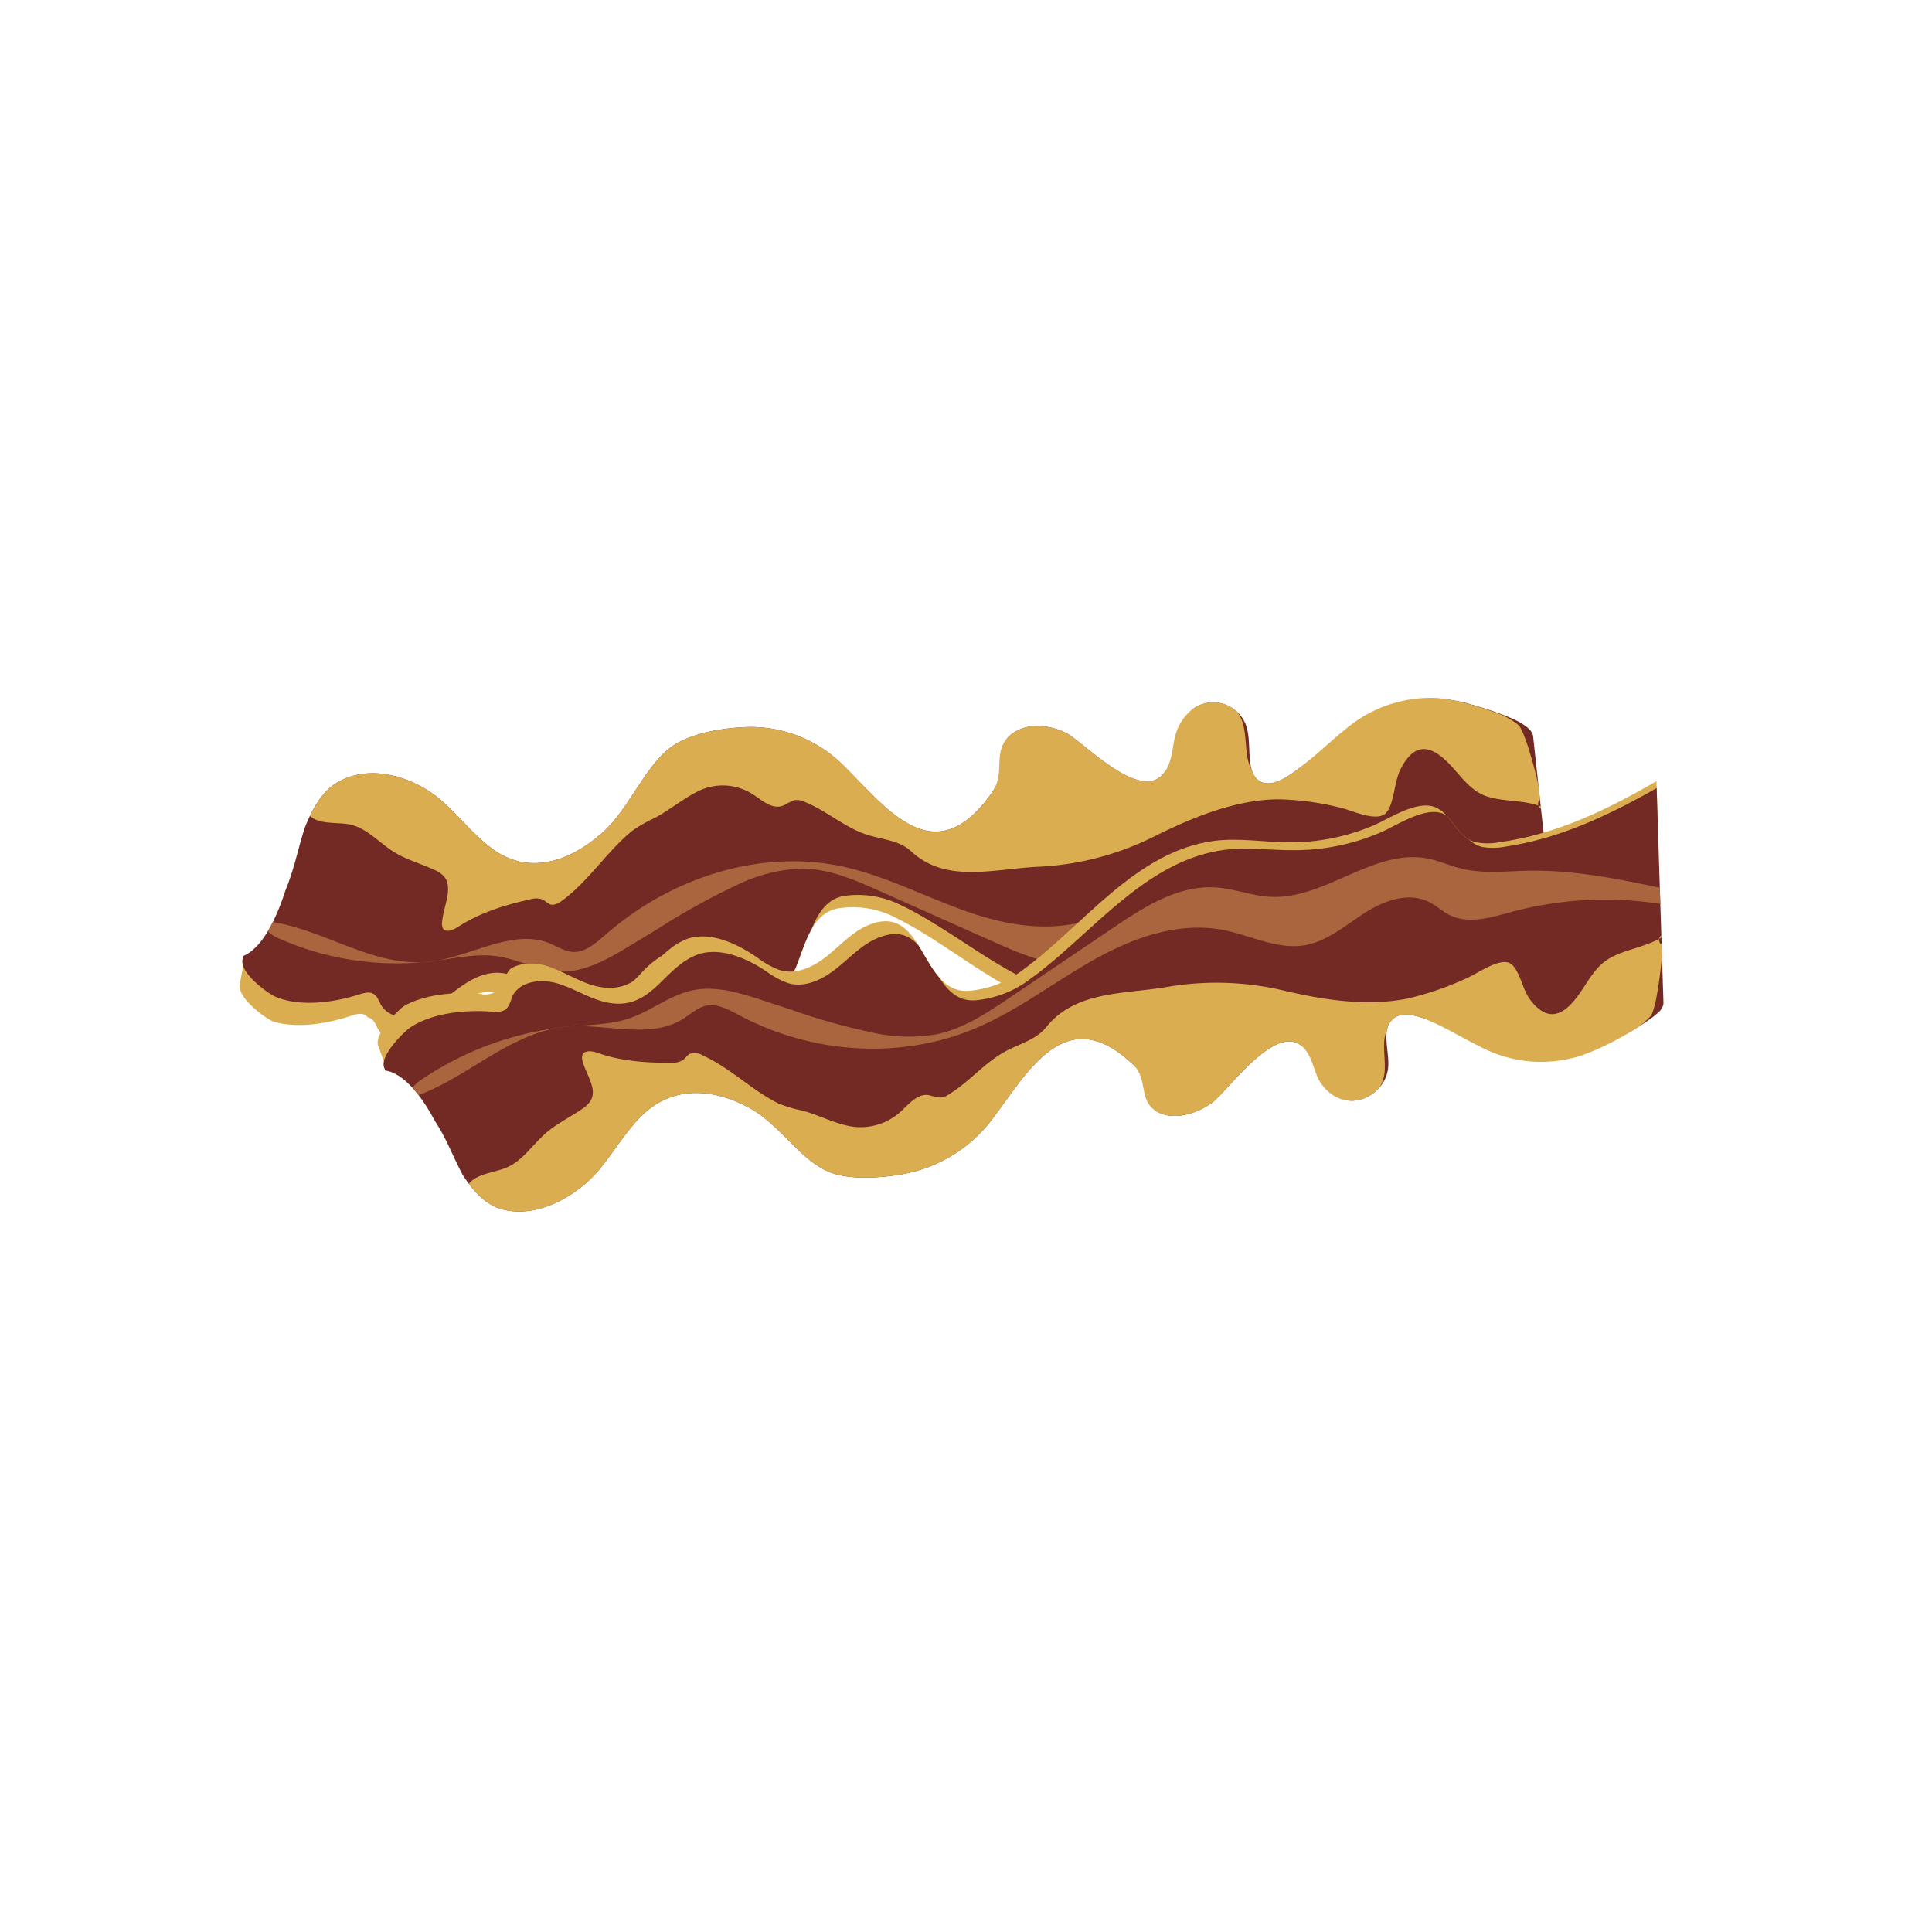 <svg id="Layer_1" data-name="Layer 1" xmlns="http://www.w3.org/2000/svg" xmlns:xlink="http://www.w3.org/1999/xlink" viewBox="0 0 350 350"><defs><style>.cls-1{fill:none;}.cls-2{clip-path:url(#clip-path);}.cls-3{fill:#daad51;}.cls-4{fill:#742a24;}.cls-5{fill:#aa653e;}.cls-6{clip-path:url(#clip-path-2);}</style><clipPath id="clip-path"><path class="cls-1" d="M59.92,142.57c-4.22,3.52-6.12,11.4-7.57,16.61-4,14.2-9,14.16-9,14.16l-.86,4.46c-.49,2.51,4.39,6.18,5.82,6.81,4.34,1.92,10.45,1,15.12-.53.94-.32,2-.67,2.77-.16s.92,1.34,1.34,2.07c1.7,3,5.79,2.5,8.79.67s5.61-4.7,8.75-6.11c7.36-3.29,10.42,3.88,16.47,5.46,4.45,1.16,9.27-2.34,12.95-6.23a18.23,18.23,0,0,1,3.73-3.39c3-1.76,6.42-.78,9.17.78s5.31,3.7,8.42,4.25c10.69,1.9,7.23-15.21,16-16.86a16.88,16.88,0,0,1,10.59,1.77c12.14,6,23.52,18.31,38.17,17.07,4.47-.38,8.89-2.27,13.34-3.34a36,36,0,0,1,16.06-.26c3,.64,8.49,3.16,11.6,1,2.95-2.08,3.1-6.82,6.46-8.5a11.25,11.25,0,0,1,4.22-1c10.69-.86,20.44,1.85,30.18,5.3l-4.71-43.27c-.31-2.83-10.13-5.54-12-6a23.88,23.88,0,0,0-21.73,4.56c-3.44,2.74-6.62,6-10.22,8.42-1.82,1.23-4.09,2.24-5.72,1.12-2.26-1.57-1.44-5.68-2-8.76a6.34,6.34,0,0,0-10.28-4,9.11,9.11,0,0,0-2.79,4.32c-.45,1.49-.51,3.06-.94,4.55-3.07,10.68-15.56-3.13-19-4.81-2.67-1.3-6.92-2-9.79.27-3.78,3-.92,6.8-3.49,10.49-10.52,15.08-19.14,2.88-27.22-5.06a23.72,23.72,0,0,0-17.75-6.7c-3.82.17-9.25,1-12.78,3.29-5.07,3.35-7.92,11.45-12.9,15.84-6.45,5.69-13.76,7.52-20,2.86-3.25-2.4-5.85-5.74-8.88-8.47-4.68-4.23-13-7.27-19.32-3.39A8.57,8.57,0,0,0,59.92,142.57Z"/></clipPath><clipPath id="clip-path-2"><path class="cls-1" d="M89.29,218.41c-4.56-2.31-7.46-9.05-9.57-13.48-5.75-12-10.58-11-10.58-11L67.7,190.1c-.81-2.17,3.42-6.51,4.71-7.38,3.94-2.63,10-3.11,14.7-2.66a3.48,3.48,0,0,0,2.7-.43,5.58,5.58,0,0,0,1-2.15c1.24-3,5.26-3.46,8.42-2.43s6.06,3.1,9.29,3.72c7.57,1.46,9.56-5.68,15.21-8.36,4.15-2,9.29.2,13.37,3a16.06,16.06,0,0,0,4.07,2.3c3.15,1,6.32-.62,8.77-2.61s4.64-4.45,7.58-5.59c10.09-3.93,9.05,12.28,17.76,12a18.42,18.42,0,0,0,10-3.79c10.95-7.93,20.3-21.46,34.65-23.38,4.38-.58,8.91.21,13.37.26a38.45,38.45,0,0,0,15.58-3.09c2.78-1.19,7.79-4.62,11.1-3.28,3.13,1.27,3.92,5.54,7.4,6.36a11.47,11.47,0,0,0,4.21,0c10.46-1.44,19.54-5.92,28.49-11.06l1.27,40.17c.08,2.62-9.06,7.12-10.77,7.93-6.83,3.26-14.32,3.88-21.65.38-3.7-1.77-7.22-4.05-11-5.51-1.92-.74-4.27-1.18-5.68.17-2,1.89-.63,5.45-.74,8.35-.17,4.59-5.33,7.83-9.41,5.74a7.62,7.62,0,0,1-3.28-3.33c-.63-1.26-.91-2.66-1.53-3.93-4.41-9-14.64,6.06-17.76,8.3-2.41,1.74-6.43,3.22-9.51,1.79-4.06-1.89-1.81-6-4.79-8.78C193,181.26,186.31,194.1,179.56,203a26,26,0,0,1-16.27,9.75c-3.72.64-9.08,1.05-12.81-.33-5.36-2-9.21-8.73-14.63-11.67-7-3.82-14.33-4-19.79,1.56-2.82,2.85-4.89,6.41-7.45,9.52-4,4.81-11.57,9.27-18.24,7.07A7.79,7.79,0,0,1,89.29,218.41Z"/></clipPath></defs><title>Bacon</title><g class="cls-2"><path class="cls-3" d="M60.38,144.36c-4.17,3.36-6,11-7.36,16C49.24,174.08,44.24,174,44.24,174l-.81,4.31c-.46,2.43,4.46,6,5.89,6.67,4.35,1.91,10.45,1.14,15.09-.33.93-.29,2-.63,2.77-.13s.94,1.31,1.36,2c1.73,2.88,5.81,2.49,8.79.75s5.54-4.49,8.66-5.81c7.31-3.1,10.45,3.89,16.52,5.49,4.45,1.18,9.23-2.16,12.86-5.89a17.38,17.38,0,0,1,3.68-3.24c3-1.67,6.4-.68,9.17.86s5.34,3.64,8.46,4.22c10.7,2,7-14.65,15.77-16.15a17.51,17.51,0,0,1,10.59,1.84c12.2,5.94,23.71,18,38.33,17,4.46-.31,8.85-2.09,13.29-3.08a37,37,0,0,1,16-.06c3,.66,8.52,3.17,11.6,1.08,2.92-2,3-6.57,6.35-8.15a11.36,11.36,0,0,1,4.2-.88c10.67-.7,20.44,2,30.2,5.5l-5.23-42c-.34-2.74-10.19-5.49-12-6a24.11,24.11,0,0,0-21.65,4.15c-3.41,2.61-6.54,5.72-10.1,8-1.8,1.17-4.06,2.12-5.7,1-2.28-1.55-1.51-5.53-2.09-8.51-.91-4.73-6.58-7-10.31-4a8.52,8.52,0,0,0-2.73,4.15c-.43,1.44-.48,3-.89,4.4-2.93,10.32-15.58-3.22-19.06-4.89-2.69-1.3-6.94-2-9.77.14-3.74,2.82-.83,6.58-3.36,10.12-10.32,14.49-19.08,2.56-27.24-5.23a24.66,24.66,0,0,0-17.81-6.71c-3.81.12-9.23.81-12.72,3-5,3.19-7.78,11-12.7,15.19-6.37,5.44-13.65,7.12-20,2.53-3.27-2.37-5.91-5.63-9-8.32-4.73-4.16-13-7.2-19.33-3.52A8.27,8.27,0,0,0,60.38,144.36Z"/><path class="cls-4" d="M60.87,139.94c-4.17,3.36-6,11-7.36,16-3.78,13.71-8.77,13.61-8.77,13.61l-.81,4.31c-.46,2.43,4.46,6,5.89,6.67,4.35,1.91,10.45,1.14,15.09-.33.93-.29,2-.63,2.77-.13s.94,1.31,1.36,2c1.73,2.88,5.81,2.49,8.79.75s5.54-4.49,8.66-5.81c7.31-3.1,10.45,3.89,16.52,5.49,4.45,1.18,9.23-2.16,12.86-5.89a17.38,17.38,0,0,1,3.68-3.24c3-1.67,6.4-.68,9.17.86s5.34,3.64,8.46,4.22c10.7,2,7-14.65,15.77-16.15a17.51,17.51,0,0,1,10.59,1.84c12.2,5.94,23.71,18,38.33,17,4.46-.31,8.85-2.09,13.29-3.08a37,37,0,0,1,16-.06c3,.66,8.52,3.17,11.6,1.08,2.92-2,3-6.57,6.35-8.15a11.36,11.36,0,0,1,4.2-.88c10.67-.7,20.44,2,30.2,5.5l-5.23-42c-.34-2.74-10.19-5.49-12-6a24.11,24.11,0,0,0-21.65,4.15c-3.41,2.61-6.54,5.72-10.1,8-1.8,1.17-4.06,2.12-5.7,1-2.28-1.55-1.51-5.53-2.09-8.51-.91-4.73-6.58-7-10.31-4a8.52,8.52,0,0,0-2.73,4.15c-.43,1.44-.48,3-.89,4.4-2.93,10.32-15.58-3.22-19.06-4.89-2.69-1.3-6.94-2-9.77.14-3.74,2.82-.83,6.58-3.36,10.12-10.32,14.49-19.08,2.56-27.24-5.23a24.66,24.66,0,0,0-17.81-6.71c-3.81.12-9.23.81-12.72,3-5,3.19-7.78,11-12.7,15.19-6.37,5.44-13.65,7.12-20,2.53-3.27-2.37-5.91-5.63-9-8.32-4.73-4.16-13-7.2-19.33-3.52A8.27,8.27,0,0,0,60.87,139.94Z"/><path class="cls-3" d="M59.59,139.49c-2.31,1.85-5,2.68-4.51,6.1.65,4.29,5.48,3.17,8.34,3.78,3,.64,5.23,3.26,7.86,4.92,2.32,1.46,5,2.17,7.46,3.32A4.36,4.36,0,0,1,80.6,159c1.44,2.09-.28,5.28-.51,8.05a2,2,0,0,0,.09,1c.45,1.05,1.92.45,2.89-.19,3.84-2.52,8.69-4,12.89-4.91a3.54,3.54,0,0,1,2.49.07,8.55,8.55,0,0,0,1.19.81c.81.29,1.72-.3,2.48-.88,4.71-3.6,7.93-8.78,12.36-12.4a24.66,24.66,0,0,1,4.18-2.39c2.53-1.36,4.84-3.27,7.38-4.6a10.09,10.09,0,0,1,10.35.34c1.74,1.13,3.56,2.87,5.59,2a13.14,13.14,0,0,1,1.92-.94,3,3,0,0,1,1.73.26c4,1.54,7.34,4.68,11.43,6,2.73.87,5.84,1,8,3,6.21,5.78,14.6,3.27,22.68,2.82a52.15,52.15,0,0,0,21.68-5.67c7.05-3.48,14.46-6.45,22-6.57a50.18,50.18,0,0,1,11.48,1.54c1.9.41,6.37,2.63,8.12,1a3.79,3.79,0,0,0,.86-1.43c.83-2.16.84-4.6,1.89-6.65,2.28-4.45,4.95-4.37,7.9-1.72,2.59,2.32,4.32,5.62,7.68,6.73,3.53,1.16,7.85.49,11.06,2.45-2.2.23-2.47-2-.13-3l-2,1.16a4.68,4.68,0,0,0,3.23-.74,5.84,5.84,0,0,0-4.81-1.36,7.53,7.53,0,0,0,2.33,1.12c.14,0-2.47-11.26-4-12.59a13.14,13.14,0,0,0-4.35-2.31c-6.79-2.48-14.39-4.06-21.47-1-5.7,2.45-10.3,7.57-15.57,11.19-1.79,1.23-4,2.31-5.73,1.35-2.7-1.5-1.81-6.16-2.74-9.42a6.12,6.12,0,0,0-5.82-4.59,7.68,7.68,0,0,0-6.49,4.82c-.86,2-.94,4.34-1.85,6.35-3.77,8.26-14.77-4.28-18.49-6.08-2.69-1.3-6.94-2-9.77.14-3.74,2.82-.83,6.58-3.36,10.12-10.32,14.49-19.08,2.56-27.24-5.23a24.66,24.66,0,0,0-17.81-6.71c-3.81.12-9.23.81-12.72,3-5,3.19-7.78,11-12.7,15.19-6.37,5.44-13.65,7.12-20,2.53-3.27-2.37-5.91-5.63-9-8.32-4.73-4.16-13-7.2-19.33-3.52A8.3,8.3,0,0,0,59.59,139.49Z"/><path class="cls-5" d="M47.56,166.81c10.61.93,19.88,8.76,30.65,7.36,7.18-.93,14.66-5.93,21.21-3.33,1.58.63,3.06,1.69,4.79,1.62,2.08-.09,3.93-1.78,5.66-3.28,12.35-10.7,28.47-15.29,42.8-12.19,8,1.74,15.32,5.7,23.07,8.34s16.44,3.89,24.4.25c4.61-2.11,8.94-5.83,13.77-6.21,4.31-.33,8.12,2.07,12,3.71s8.77,2.39,12.33-.72c1-.91,1.88-2.1,2.93-3,3.27-2.83,7.61-2.37,11.51-2.14A63.76,63.76,0,0,0,283.45,151c1.58.62-.26,3.34-1.92,4.12-8.06,3.78-16.2,7.59-24.64,9.35-4.11.85-8.33,1.24-12.2,3.24-1.89,1-3.64,2.32-5.55,3.2-9.73,4.51-19.95-3.77-30-.73-3.12.94-6,2.93-9.12,3.93-6.82,2.18-13.6-.63-19.82-3.4l-21-9.36c-4.49-2-9.11-4-14.1-4a29.21,29.21,0,0,0-11.46,2.91,126.15,126.15,0,0,0-14.45,8L114.67,171c-4,2.43-8.18,4.92-12.53,5s-8.12-2.26-12.32-2.8c-3.59-.46-7.3.39-11,.86a52.62,52.62,0,0,1-28.71-4.24c-1.34-.62-2.88-2-2.16-3.56"/></g><g class="cls-6"><path class="cls-3" d="M89.49,216.69c-4.49-2.18-7.26-8.7-9.28-13-5.51-11.63-10.33-10.51-10.33-10.51l-1.37-3.74c-.77-2.11,3.5-6.4,4.8-7.27,4-2.63,10-3.2,14.65-2.83a3.57,3.57,0,0,0,2.69-.46,5.61,5.61,0,0,0,1-2.11c1.29-3,5.29-3.46,8.41-2.5s6,2.92,9.17,3.47c7.49,1.29,9.59-5.69,15.25-8.4,4.15-2,9.23,0,13.24,2.67a15.38,15.38,0,0,0,4,2.17c3.12.89,6.29-.71,8.76-2.68s4.68-4.41,7.62-5.57c10.09-4,8.79,11.81,17.45,11.36a19.13,19.13,0,0,0,10-3.86c11-7.91,20.52-21.24,34.81-23.34,4.36-.64,8.85.06,13.28,0a39.61,39.61,0,0,0,15.53-3.27c2.78-1.21,7.82-4.63,11.08-3.38,3.09,1.19,3.8,5.33,7.24,6.07a11.63,11.63,0,0,0,4.19-.07c10.42-1.57,19.51-6.09,28.49-11.24l.6,39.12c0,2.55-9.12,7.08-10.83,7.91-6.84,3.29-14.29,4-21.52.72-3.65-1.66-7.11-3.83-10.86-5.19-1.9-.69-4.22-1.08-5.65.26-2,1.88-.72,5.32-.87,8.14-.25,4.47-5.43,7.71-9.45,5.75a7.14,7.14,0,0,1-3.2-3.19c-.61-1.22-.86-2.58-1.45-3.8-4.23-8.74-14.65,6.14-17.78,8.38-2.42,1.73-6.44,3.25-9.48,1.9-4-1.78-1.69-5.78-4.62-8.47-11.94-11-18.81,1.63-25.66,10.39a27.06,27.06,0,0,1-16.33,9.76c-3.71.69-9,1.18-12.72-.11-5.29-1.85-9-8.35-14.34-11.13-6.9-3.61-14.17-3.62-19.69,1.85-2.85,2.82-5,6.33-7.56,9.39-4,4.75-11.65,9.22-18.24,7.19A7.56,7.56,0,0,1,89.49,216.69Z"/><path class="cls-4" d="M90.56,220.59c-4.49-2.18-7.26-8.7-9.28-13C75.77,196,70.95,197.11,70.95,197.11l-1.37-3.74c-.77-2.11,3.5-6.4,4.8-7.27,4-2.63,10-3.2,14.65-2.83a3.57,3.57,0,0,0,2.69-.46,5.61,5.61,0,0,0,1-2.11c1.29-3,5.29-3.46,8.41-2.5s6,2.92,9.17,3.47c7.49,1.29,9.59-5.69,15.25-8.4,4.15-2,9.23,0,13.24,2.67a15.38,15.38,0,0,0,4,2.17c3.12.89,6.29-.71,8.76-2.68s4.68-4.41,7.62-5.57c10.09-4,8.79,11.81,17.45,11.36a19.13,19.13,0,0,0,10-3.86c11-7.91,20.52-21.24,34.81-23.34,4.36-.64,8.85.06,13.28,0a39.61,39.61,0,0,0,15.53-3.27c2.78-1.21,7.82-4.63,11.08-3.38,3.09,1.19,3.8,5.33,7.24,6.07a11.63,11.63,0,0,0,4.19-.07c10.42-1.57,19.51-6.09,28.49-11.24l.6,39.12c0,2.55-9.12,7.08-10.83,7.91-6.84,3.29-14.29,4-21.52.72-3.65-1.66-7.11-3.83-10.86-5.19-1.9-.69-4.22-1.08-5.65.26-2,1.88-.72,5.32-.87,8.14-.25,4.47-5.43,7.71-9.45,5.75a7.14,7.14,0,0,1-3.2-3.19c-.61-1.22-.86-2.58-1.45-3.8-4.23-8.74-14.65,6.14-17.78,8.38-2.42,1.73-6.44,3.25-9.48,1.9-4-1.78-1.69-5.78-4.62-8.47-11.94-11-18.81,1.63-25.66,10.39a27.06,27.06,0,0,1-16.33,9.76c-3.71.69-9,1.18-12.72-.11-5.29-1.85-9-8.35-14.34-11.13-6.9-3.61-14.17-3.62-19.69,1.85-2.85,2.82-5,6.33-7.56,9.39-4,4.75-11.65,9.22-18.24,7.19A7.56,7.56,0,0,1,90.56,220.59Z"/><path class="cls-3" d="M89.39,221.27c-2.49-1.2-5.23-1.39-5.19-4.6.05-4,4.87-4,7.56-5.15,2.85-1.21,4.62-4,6.94-6.09,2-1.8,4.53-3,6.77-4.55a4.69,4.69,0,0,0,1.61-1.62c1.11-2.19-1-4.72-1.58-7.19a1.77,1.77,0,0,1,0-.89c.3-1,1.8-.81,2.82-.43,4.06,1.49,8.95,1.81,13.14,1.78a3.79,3.79,0,0,0,2.4-.58,9.29,9.29,0,0,1,1-1,2.86,2.86,0,0,1,2.52.28c5,2.29,8.86,6.31,13.64,8.67a23.1,23.1,0,0,0,4.37,1.3c2.63.71,5.12,2,7.76,2.64a10.76,10.76,0,0,0,10-2.45c1.53-1.38,3.06-3.34,5.13-3a12.56,12.56,0,0,0,2,.45,3.32,3.32,0,0,0,1.64-.6c3.67-2.23,6.47-5.76,10.25-7.79,2.52-1.36,5.52-2.09,7.33-4.34,5.23-6.52,13.69-6,21.57-7.25a52.72,52.72,0,0,1,21.75.65c7.3,1.69,14.86,2.84,22.16,1.39a54.8,54.8,0,0,0,10.9-3.78c1.79-.77,5.81-3.7,7.73-2.58a3.15,3.15,0,0,1,1,1.11c1.09,1.79,1.43,4,2.73,5.64,2.81,3.56,5.38,2.93,7.88-.08,2.19-2.64,3.42-6,6.52-7.69,3.25-1.79,7.53-2.07,10.37-4.51-2.16.25-2.11,2.35.28,2.76l-2.1-.63a4.76,4.76,0,0,1,3.23,0,6.39,6.39,0,0,1-4.47,2.23,8.29,8.29,0,0,1,2.1-1.5c.13-.06-.87,10.71-2.14,12.22a14.42,14.42,0,0,1-3.9,3c-6.24,3.66-13.38,6.66-20.64,5.37-5.85-1-11-4.72-16.58-6.91-1.89-.74-4.19-1.27-5.73,0-2.41,1.92-.92,6-1.38,9.1a6.48,6.48,0,0,1-5,5.37,7,7,0,0,1-6.93-3c-1.11-1.67-1.49-3.74-2.65-5.37-4.76-6.7-13.71,6.94-17.08,9.34-2.42,1.73-6.44,3.25-9.48,1.9-4-1.78-1.69-5.78-4.62-8.47-11.94-11-18.81,1.63-25.66,10.39A27.06,27.06,0,0,1,163,214.5c-3.71.69-9,1.18-12.72-.11-5.29-1.85-9-8.35-14.34-11.13-6.9-3.61-14.17-3.62-19.69,1.85-2.85,2.82-5,6.33-7.56,9.39-4,4.75-11.65,9.22-18.24,7.19A7.58,7.58,0,0,1,89.39,221.27Z"/><path class="cls-5" d="M74,199c10.14-3,18.06-12.05,28.67-13,7.07-.64,15,2.33,21-1.38,1.44-.89,2.74-2.17,4.42-2.46,2-.35,4,.8,5.92,1.8,13.4,7.13,29.62,8,43.07,2.17,7.52-3.23,14.06-8.34,21.2-12.33s15.38-6.93,23.58-5.28c4.75,1,9.44,3.43,14.16,2.77,4.22-.59,7.58-3.56,11.13-5.85s8.17-4,12-1.9c1.13.61,2.11,1.51,3.24,2.11,3.54,1.89,7.68.57,11.43-.45a65.4,65.4,0,0,1,30.61-.77c1.45-.89-.71-3-2.41-3.33-8.31-1.76-16.71-3.52-25.11-3.36-4.09.08-8.23.6-12.25-.41-2-.49-3.83-1.34-5.81-1.75-10-2.07-18.8,7.55-28.94,6.88-3.15-.21-6.21-1.41-9.36-1.67-6.89-.57-13.08,3.39-18.73,7.19l-19,12.82c-4.08,2.75-8.27,5.54-13.1,6.56a29.59,29.59,0,0,1-11.48-.26,118.76,118.76,0,0,1-15.06-4.23l-4.78-1.57c-4.18-1.37-8.58-2.76-12.8-1.92s-7.55,3.73-11.55,5.09c-3.41,1.16-7.12,1.16-10.73,1.49a57.38,57.38,0,0,0-27.21,9.79c-1.22.84-2.52,2.42-1.61,3.67"/></g></svg>